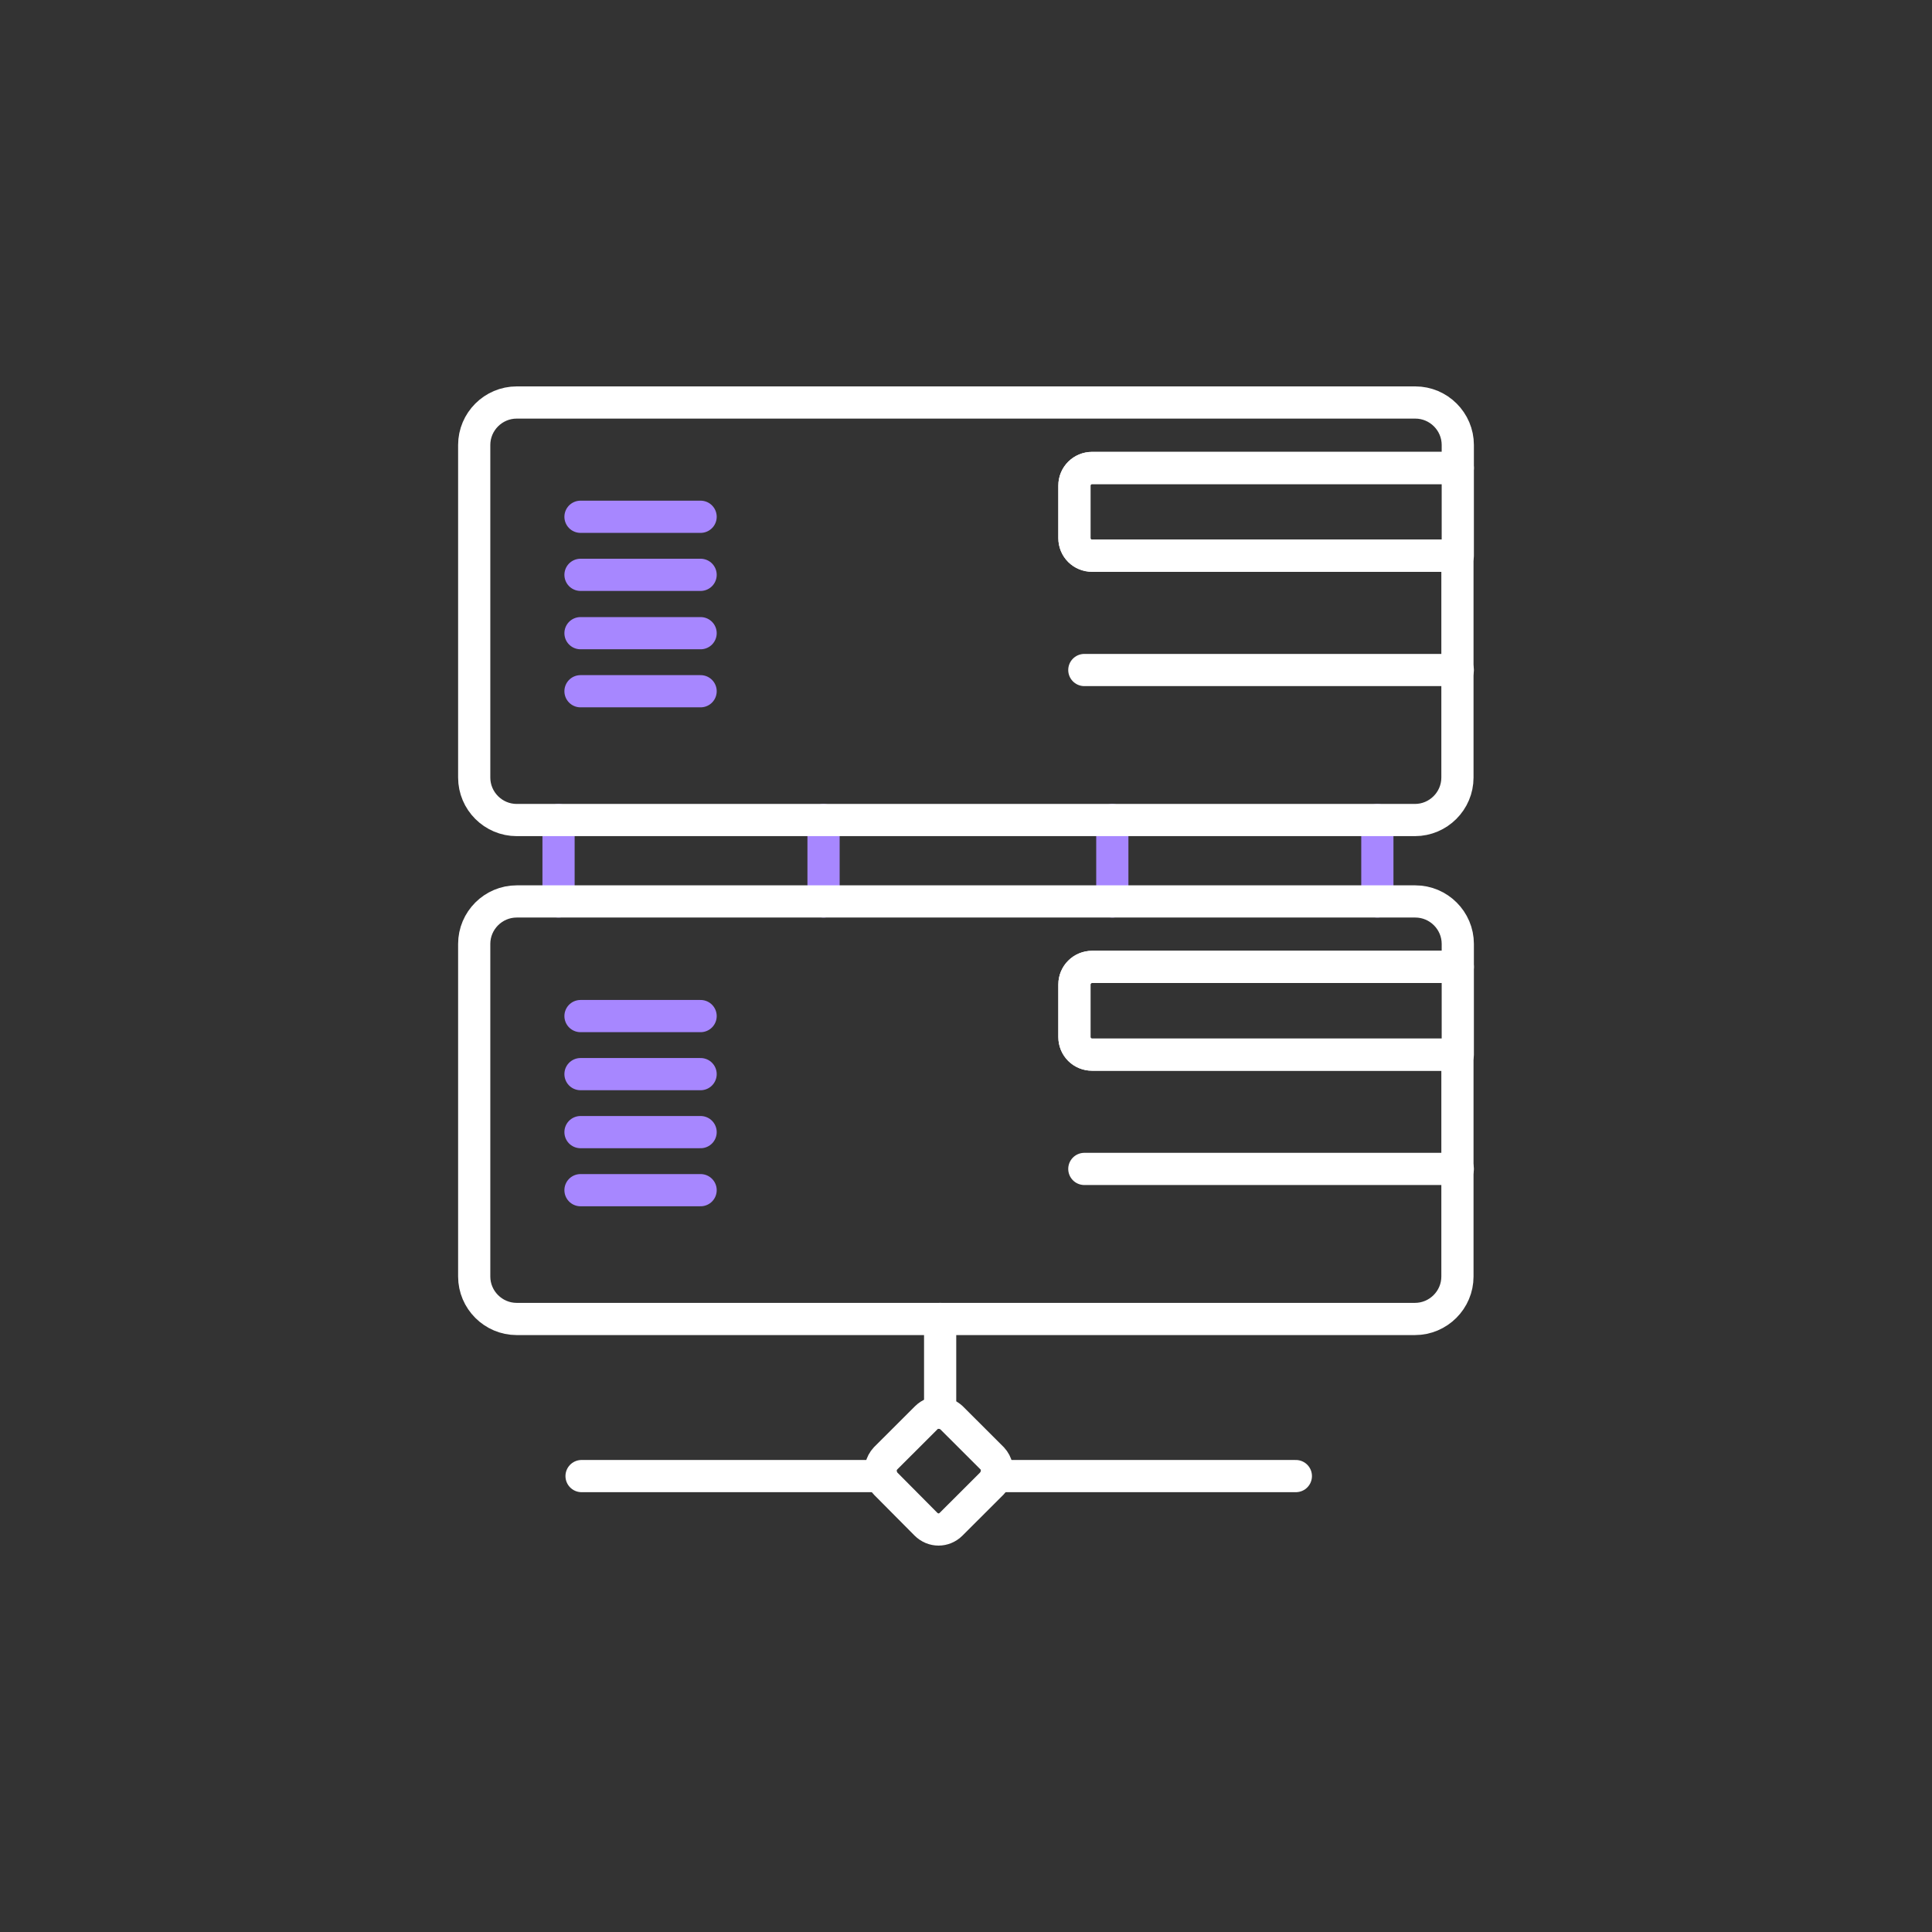 <svg width="60" height="60" viewBox="0 0 60 60" fill="none" xmlns="http://www.w3.org/2000/svg">
    <rect x="0" y="0" width="60" height="60" fill="#333333" stroke="none"/>
    <path d="M17.346 27.995V25.468" stroke="#A787FF" stroke-miterlimit="10" stroke-linecap="round" stroke-linejoin="round"/>
    <path d="M25.576 27.995V25.468" stroke="#A787FF" stroke-miterlimit="10" stroke-linecap="round" stroke-linejoin="round"/>
    <path d="M34.544 27.995V25.468" stroke="#A787FF" stroke-miterlimit="10" stroke-linecap="round" stroke-linejoin="round"/>
    <path d="M42.775 27.995V25.468" stroke="#A787FF" stroke-miterlimit="10" stroke-linecap="round" stroke-linejoin="round"/>
    <path d="M30.935 45.841C30.913 45.929 30.869 46.005 30.803 46.072L29.538 47.335C29.318 47.555 28.977 47.555 28.756 47.335L27.502 46.072C27.436 46.005 27.392 45.929 27.37 45.841C27.315 45.654 27.359 45.445 27.502 45.291L28.767 44.028C28.889 43.907 29.043 43.852 29.208 43.874C29.329 43.885 29.45 43.94 29.549 44.028L30.814 45.291C30.957 45.445 31.001 45.654 30.935 45.841Z" stroke="white" stroke-miterlimit="10" stroke-linecap="round" stroke-linejoin="round"/>
    <path d="M29.197 43.874V40.962" stroke="white" stroke-miterlimit="10" stroke-linecap="round" stroke-linejoin="round"/>
    <path d="M40.244 45.841H30.935" stroke="white" stroke-miterlimit="10" stroke-linecap="round" stroke-linejoin="round"/>
    <path d="M27.37 45.841H18.061" stroke="white" stroke-miterlimit="10" stroke-linecap="round" stroke-linejoin="round"/>
    <path d="M33.367 15.082V16.709C33.367 17.017 33.609 17.258 33.917 17.258H45.262V24.148C45.262 24.874 44.668 25.467 43.942 25.467H16.047C15.321 25.467 14.727 24.874 14.727 24.148V13.819C14.727 13.093 15.321 12.5 16.047 12.5H43.953C44.679 12.5 45.273 13.093 45.273 13.819V14.533H33.917C33.62 14.533 33.367 14.775 33.367 15.082Z" stroke="white" stroke-miterlimit="10" stroke-linecap="round" stroke-linejoin="round"/>
    <path d="M45.273 20.808H33.675" stroke="white" stroke-miterlimit="10" stroke-linecap="round" stroke-linejoin="round"/>
    <path d="M45.273 14.533V17.258H33.917C33.609 17.258 33.367 17.017 33.367 16.709V15.082C33.367 14.775 33.609 14.533 33.917 14.533H45.273Z" stroke="white" stroke-miterlimit="10" stroke-linecap="round" stroke-linejoin="round"/>
    <path d="M18.028 21.467H21.758" stroke="#A787FF" stroke-miterlimit="10" stroke-linecap="round" stroke-linejoin="round"/>
    <path d="M18.028 19.664H21.758" stroke="#A787FF" stroke-miterlimit="10" stroke-linecap="round" stroke-linejoin="round"/>
    <path d="M18.028 17.852H21.758" stroke="#A787FF" stroke-miterlimit="10" stroke-linecap="round" stroke-linejoin="round"/>
    <path d="M18.028 16.049H21.758" stroke="#A787FF" stroke-miterlimit="10" stroke-linecap="round" stroke-linejoin="round"/>
    <path d="M33.367 30.578V32.204C33.367 32.512 33.609 32.753 33.917 32.753H45.262V39.644C45.262 40.369 44.668 40.962 43.942 40.962H16.047C15.321 40.962 14.727 40.369 14.727 39.644V29.314C14.727 28.588 15.321 27.995 16.047 27.995H43.953C44.679 27.995 45.273 28.588 45.273 29.314V30.028H33.917C33.62 30.028 33.367 30.27 33.367 30.578Z" stroke="white" stroke-miterlimit="10" stroke-linecap="round" stroke-linejoin="round"/>
    <path d="M45.273 36.302H33.675" stroke="white" stroke-miterlimit="10" stroke-linecap="round" stroke-linejoin="round"/>
    <path d="M45.273 30.027V32.752H33.917C33.609 32.752 33.367 32.51 33.367 32.203V30.576C33.367 30.268 33.609 30.027 33.917 30.027H45.273Z" stroke="white" stroke-miterlimit="10" stroke-linecap="round" stroke-linejoin="round"/>
    <path d="M18.028 36.962H21.758" stroke="#A787FF" stroke-miterlimit="10" stroke-linecap="round" stroke-linejoin="round"/>
    <path d="M18.028 35.159H21.758" stroke="#A787FF" stroke-miterlimit="10" stroke-linecap="round" stroke-linejoin="round"/>
    <path d="M18.028 33.358H21.758" stroke="#A787FF" stroke-miterlimit="10" stroke-linecap="round" stroke-linejoin="round"/>
    <path d="M18.028 31.555H21.758" stroke="#A787FF" stroke-miterlimit="10" stroke-linecap="round" stroke-linejoin="round"/>
</svg>